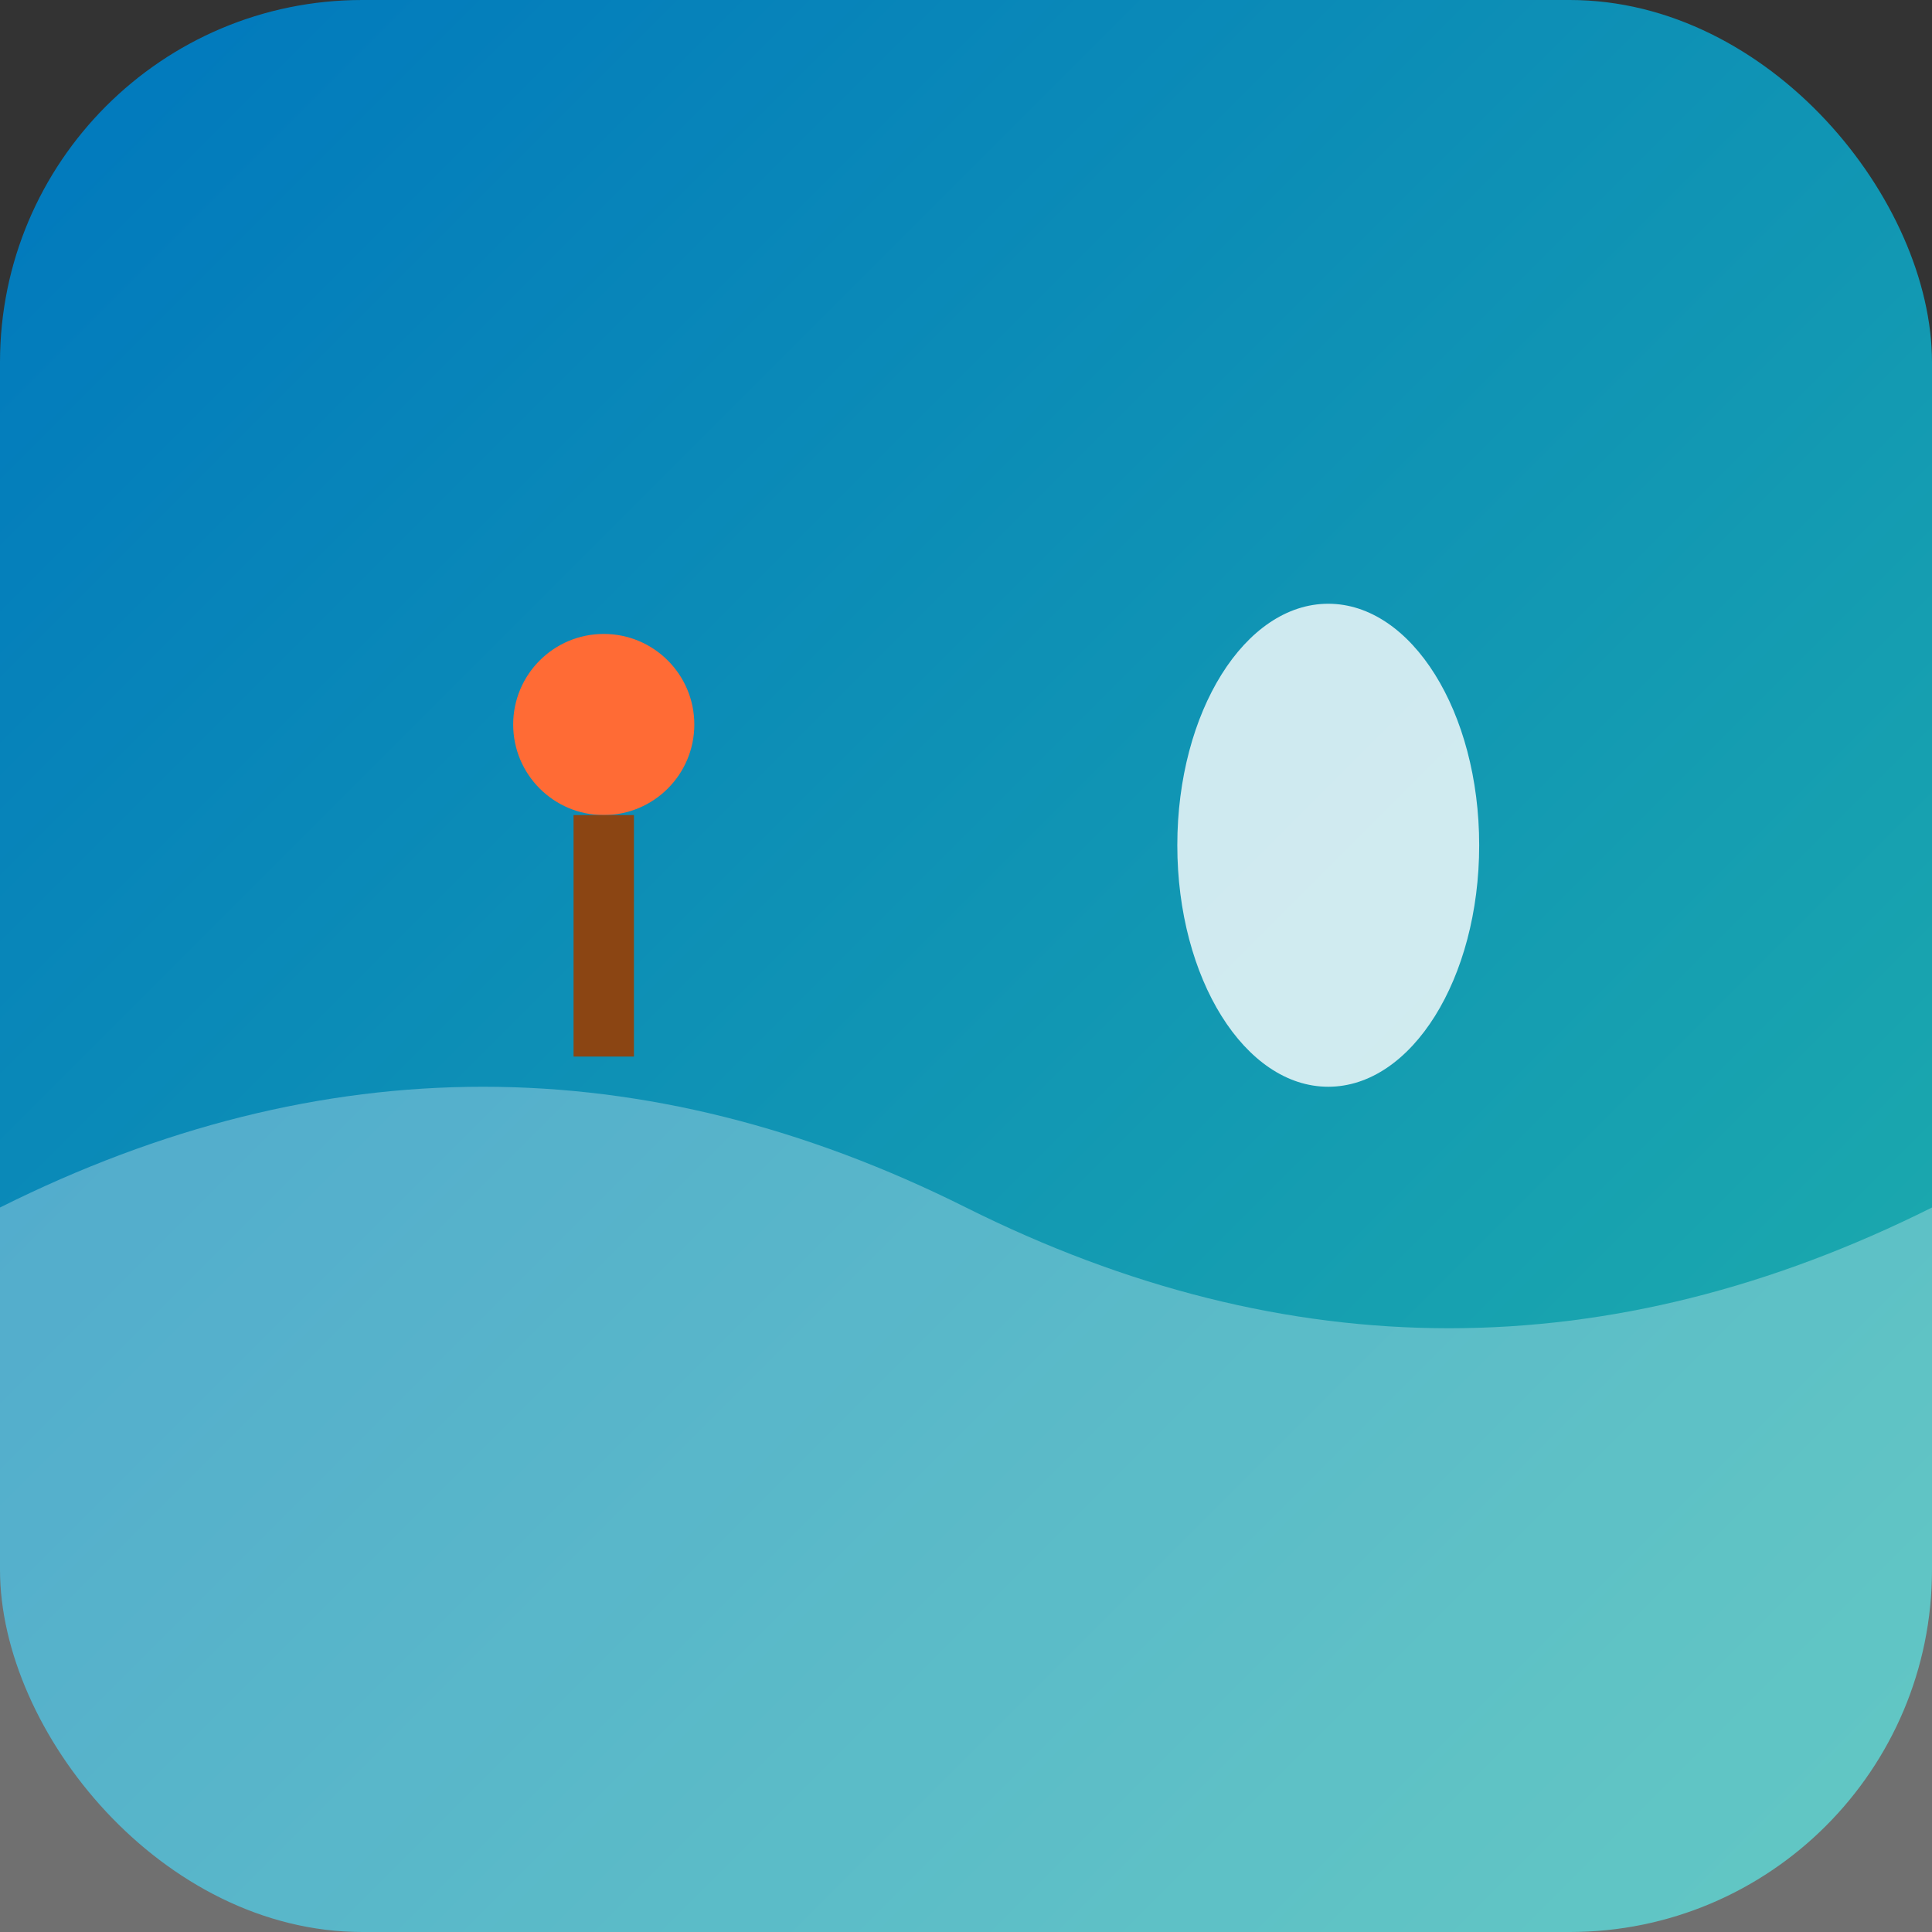 <svg xmlns="http://www.w3.org/2000/svg" viewBox="0 0 32 32">
  <rect x="0" y="0" width="32" height="32" fill="#333333" stroke="none"/>
  <defs>
    <linearGradient id="faviconGradient" x1="0%" y1="0%" x2="100%" y2="100%">
      <stop offset="0%" style="stop-color:#0077be;stop-opacity:1" />
      <stop offset="100%" style="stop-color:#20b2aa;stop-opacity:1" />
    </linearGradient>
  </defs>
  
  <rect width="32" height="32" rx="6" fill="url(#faviconGradient)"/>
  
  <!-- Wave -->
  <path d="M0,20 Q8,16 16,20 T32,20 L32,32 L0,32 Z" fill="rgba(255,255,255,0.3)"/>
  
  <!-- Beach cleanup symbol -->
  <circle cx="10" cy="12" r="1.5" fill="#ff6b35"/>
  <rect x="9.5" y="13.5" width="1" height="4" fill="#8b4513"/>
  
  <ellipse cx="22" cy="14" rx="2.5" ry="4" fill="rgba(255,255,255,0.8)"/>
</svg>
